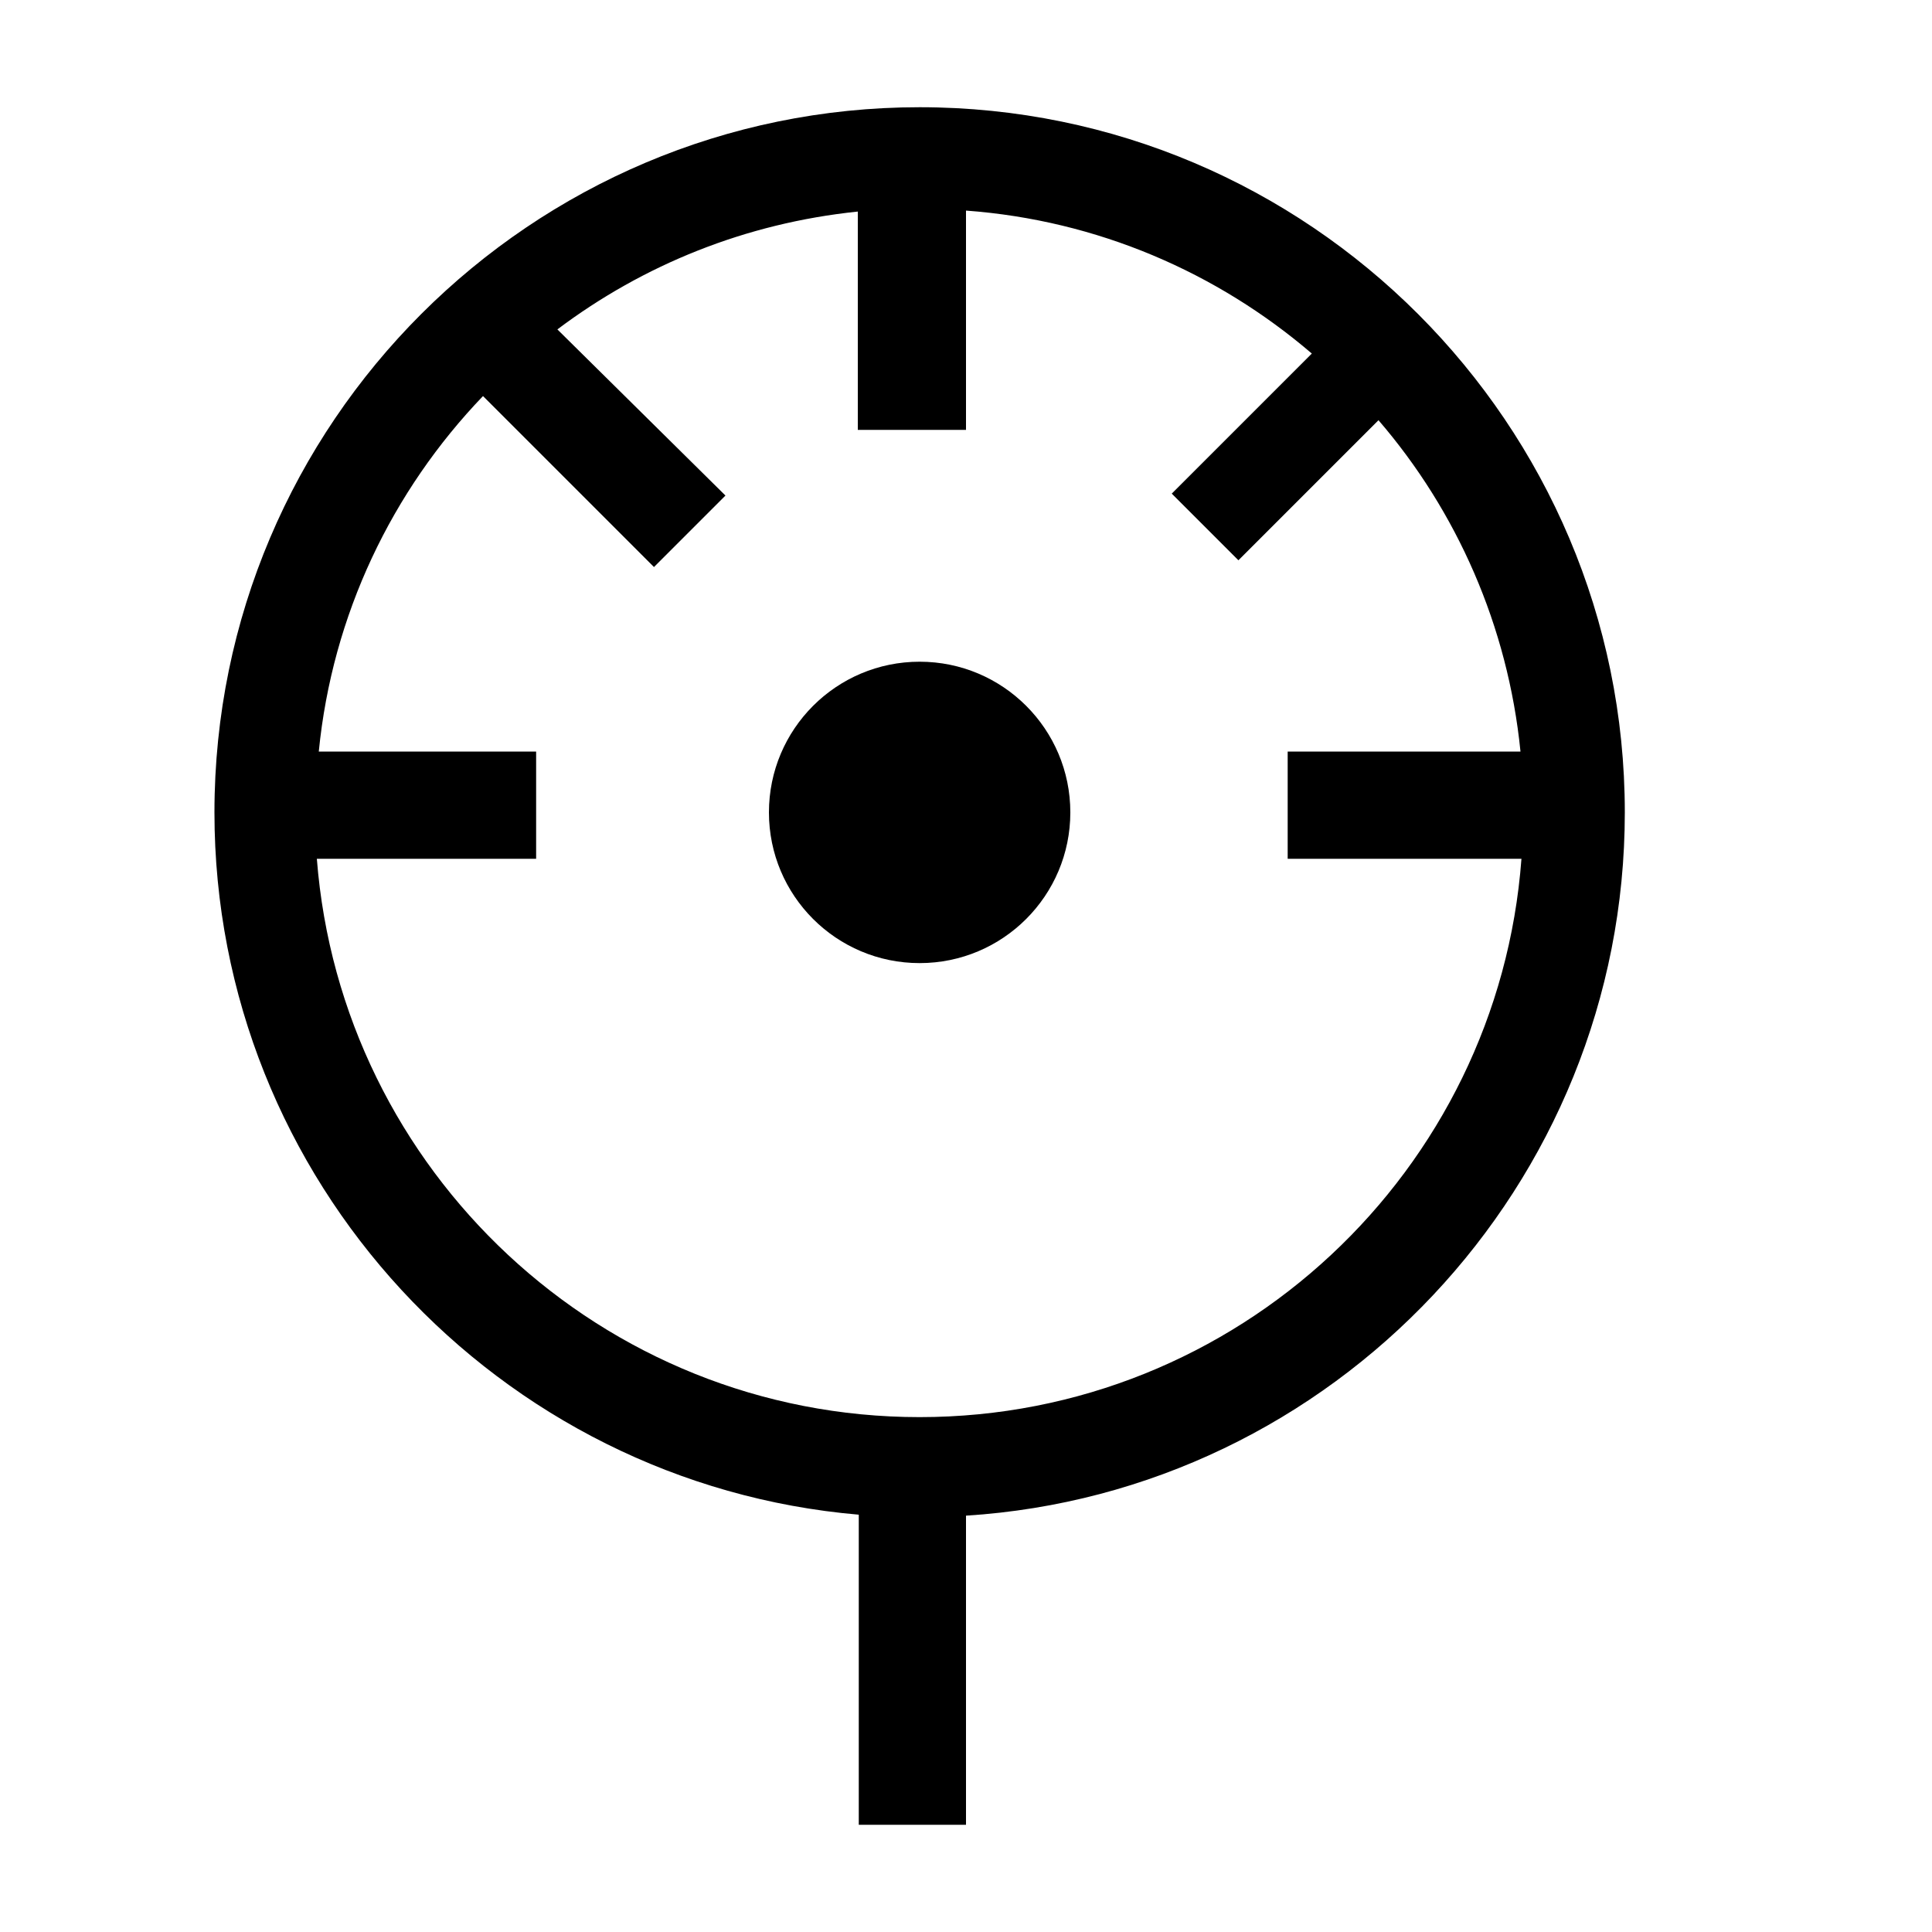 <?xml version="1.0" encoding="utf-8"?>
<!-- Generator: Adobe Illustrator 18.1.1, SVG Export Plug-In . SVG Version: 6.00 Build 0)  -->
<!DOCTYPE svg PUBLIC "-//W3C//DTD SVG 1.1//EN" "http://www.w3.org/Graphics/SVG/1.1/DTD/svg11.dtd">
<svg version="1.1" id="Layer_1" xmlns="http://www.w3.org/2000/svg" xmlns:xlink="http://www.w3.org/1999/xlink" x="0px" y="0px"
	 viewBox="0 0 200 200" enable-background="new 0 0 200 200" xml:space="preserve">
<g>
	<circle cx="95.2" cy="84.1" r="15.6"/>
	<path d="M168.2,84.1c0-40.2-32.7-73-73-73c-40.2,0-73,32.7-73,73c0,38.1,29.4,69.5,66.7,72.7v32.1H100v-32
		C138,154.5,168.2,122.7,168.2,84.1z M95.2,146.7c-32.9,0-59.9-25.5-62.4-57.8h22.7V77.8H33c1.4-14.2,7.6-27,17-36.8l17.7,17.7
		l7.4-7.4L57.7,34.1c8.9-6.7,19.5-11,31.1-12.2v22.6H100V21.8c13.6,1,26,6.4,35.8,14.8l-14.5,14.5l6.9,6.9l14.5-14.5
		c8.1,9.4,13.4,21.3,14.7,34.3h-24.1v11.1h24.2C155.1,121.2,128.1,146.7,95.2,146.7z"/>
</g>
</svg>
